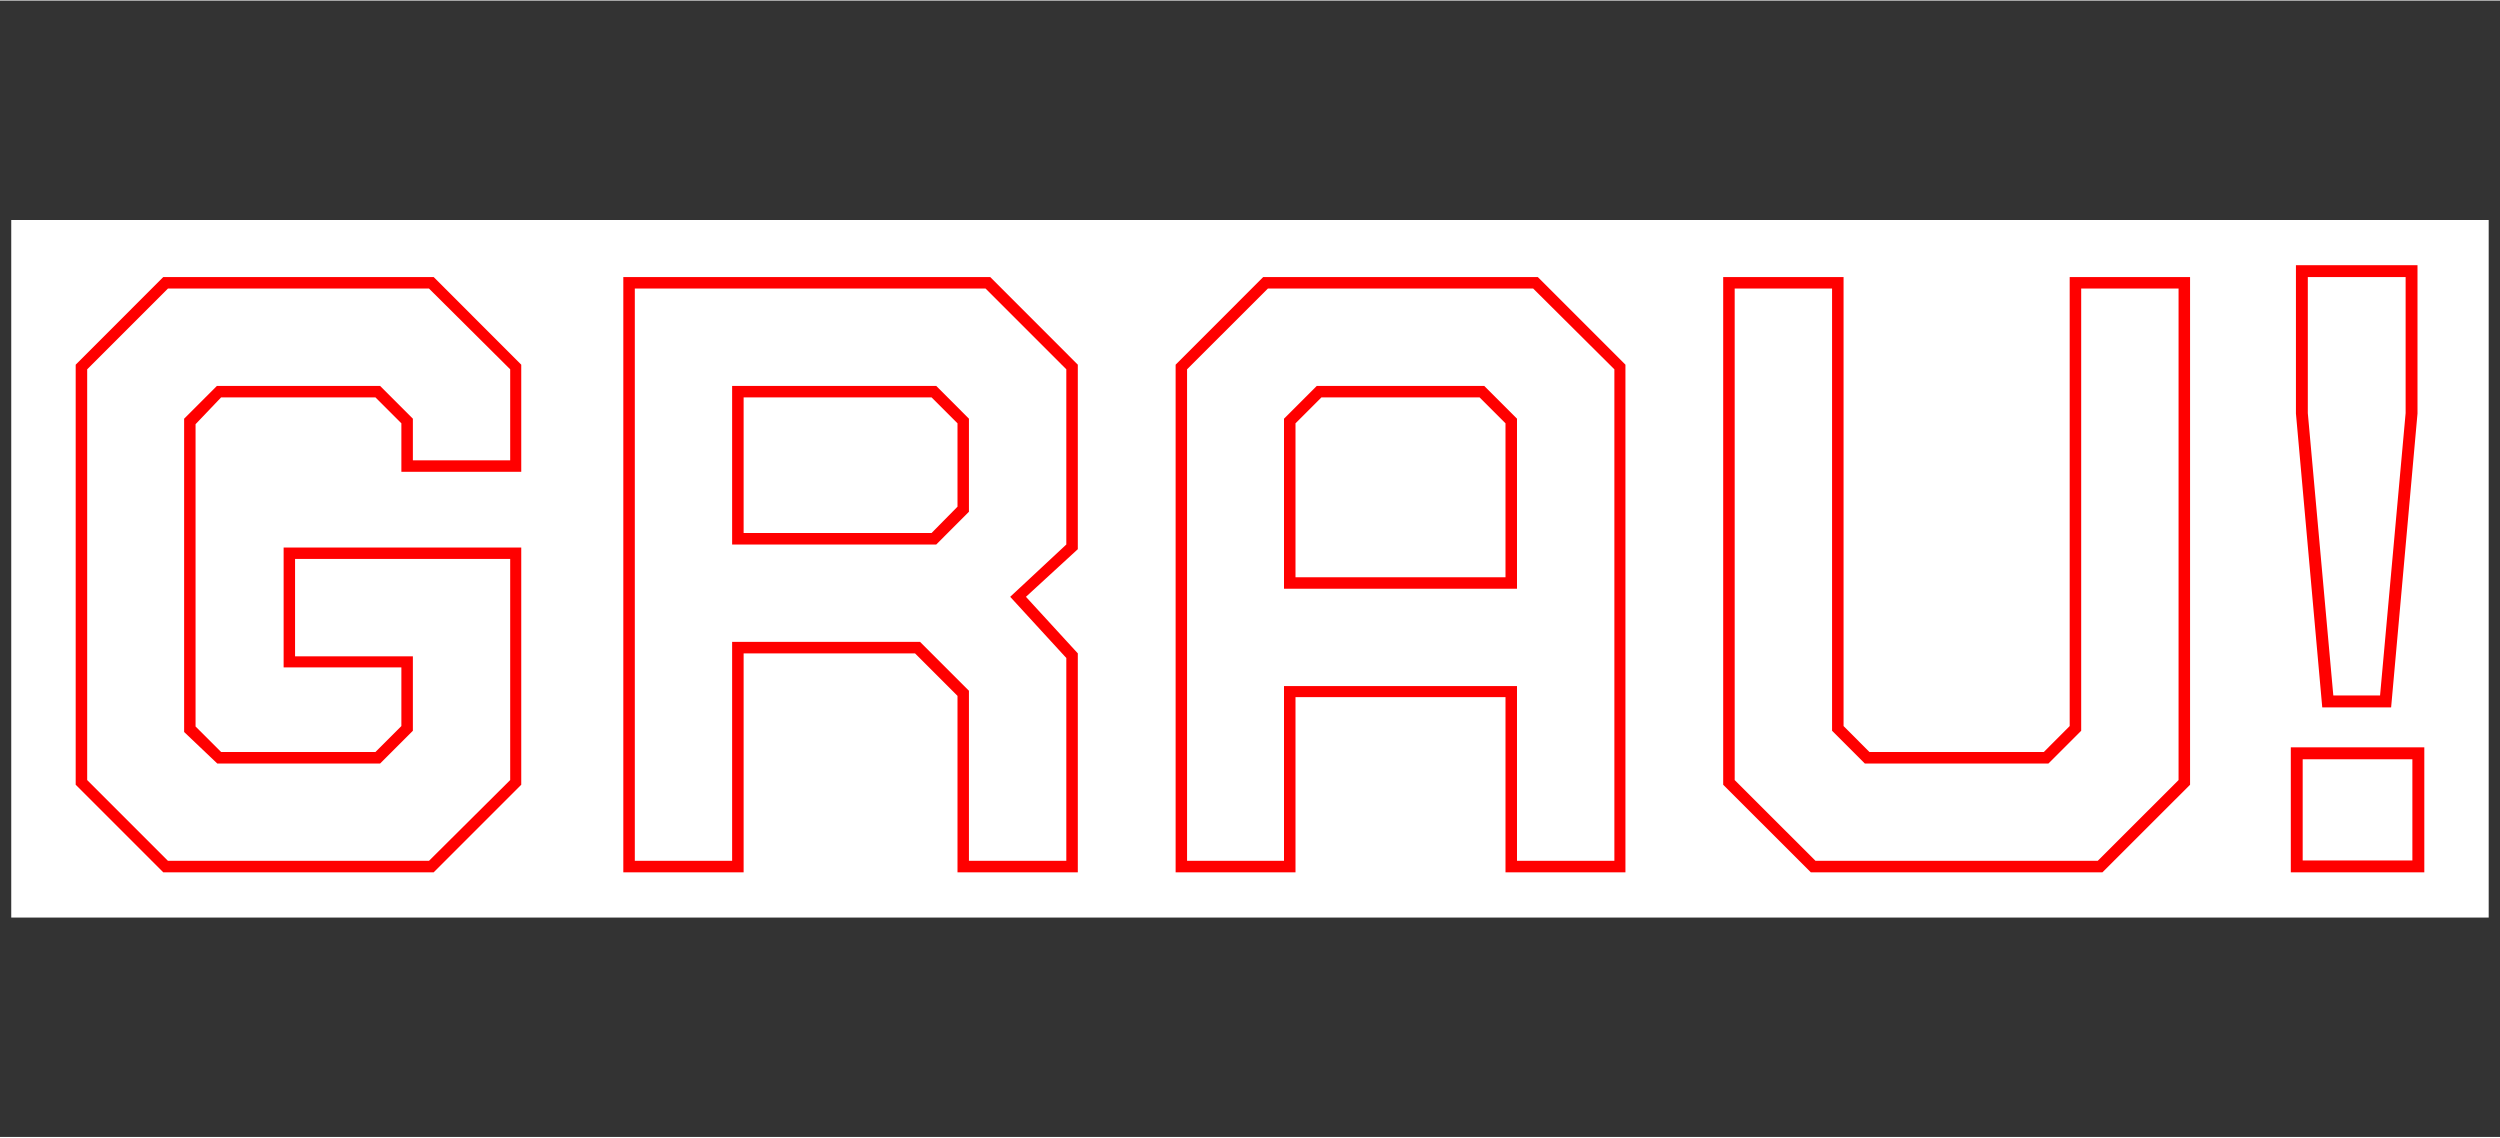 <?xml version="1.0" encoding="UTF-8"?>
<!DOCTYPE svg PUBLIC "-//W3C//DTD SVG 1.1//EN" "http://www.w3.org/Graphics/SVG/1.1/DTD/svg11.dtd">
<!-- Creator: CorelDRAW 2018 (64 Bit) -->
<svg xmlns="http://www.w3.org/2000/svg" xml:space="preserve" width="400px" height="182px" version="1.1" style="shape-rendering:geometricPrecision; text-rendering:geometricPrecision; image-rendering:optimizeQuality; fill-rule:evenodd; clip-rule:evenodd"
viewBox="0 0 400 181.82"
 xmlns:xlink="http://www.w3.org/1999/xlink">
 <rect x="0" y="0" width="400" height="181.82" fill="#333333" stroke="none"/>
 <defs>
  <style type="text/css">
   <![CDATA[
    .fil0 {fill:white}
    .fil1 {fill:red;fill-rule:nonzero}
   ]]>
  </style>
 </defs>
 <g id="Camada_x0020_1">
  <rect class="fil0" x="1.8" y="35.11" width="396.39" height="111.61"/>
  <path class="fil1" d="M26.12 139.48l-14.01 -14.01 0 -67.21 14.01 -14.02 43.27 0 14.01 14.02 0 17.14 -19.18 0 0 -7.76 -4.15 -4.15 -24.69 0 -4.09 4.29 0 48.37 4.09 4.08 24.69 0 4.15 -4.15 0 -9.39 -18.84 0 0 -19.18 38.02 0 0 37.96 -14.01 14.01 -43.27 0zm0.75 -1.84l41.77 0 12.99 -12.92 0 -35.38 -34.42 0 0 15.58 18.85 0 0 11.91 -5.24 5.24 -26.06 0 -5.3 -5.04 0 -50.13 5.24 -5.24 26.12 0 5.24 5.24 0 6.66 15.57 0 0 -14.56 -12.99 -12.92 -41.77 0 -12.92 12.92 0 65.72 12.92 12.92z"/>
  <path id="1" class="fil1" d="M99.73 139.48l0 -95.24 58.71 0 14.01 14.02 0 29.52 -8.3 7.62 8.3 9.05 0 35.03 -19.25 0 0 -28.23 -6.8 -6.8 -27.42 0 0 35.03 -19.25 0zm1.84 -1.84l15.57 0 0 -35.03 30.07 0 7.82 7.82 0 27.21 15.58 0 0 -32.45 -8.98 -9.79 8.98 -8.37 0 -28.03 -12.92 -12.92 -56.12 0 0 91.56zm17.41 -52.45l30.07 0 4.15 -4.21 0 -13.34 -4.15 -4.15 -30.07 0 0 21.7zm-1.84 1.84l0 -25.37 32.66 0 5.23 5.24 0 14.89 -5.23 5.24 -32.66 0z"/>
  <path id="2" class="fil1" d="M188.1 139.48l0 -81.22 14.01 -14.02 43.94 0 14.02 14.02 0 81.22 -19.19 0 0 -28.03 -33.6 0 0 28.03 -19.18 0zm1.83 -1.84l15.51 0 0 -27.96 37.28 0 0 27.96 15.58 0 0 -78.64 -12.99 -12.92 -42.45 0 -12.93 12.92 0 78.64zm17.35 -45.37l33.6 0 0 -24.63 -4.15 -4.15 -25.3 0 -4.15 4.15 0 24.63zm-1.84 1.84l0 -27.21 5.24 -5.24 26.8 0 5.24 5.24 0 27.21 -37.28 0z"/>
  <path id="3" class="fil1" d="M289.73 139.48l-14.02 -14.01 0 -81.23 19.26 0 0 71.84 4.14 4.15 27.9 0 4.14 -4.15 0 -71.84 19.26 0 0 81.23 -14.02 14.01 -46.66 0zm0.75 -1.84l45.16 0 12.93 -12.92 0 -78.64 -15.58 0 0 70.75 -5.24 5.24 -29.38 0 -5.24 -5.24 0 -70.75 -15.58 0 0 78.64 12.93 12.92z"/>
  <path id="4" class="fil1" d="M371.56 113.09l-4.21 -47.01 0 -23.74 19.45 0 0 23.74 -4.22 47.01 -11.02 0zm1.77 -1.91l7.48 0 4.09 -45.17 0 -21.77 -15.65 0 0 21.77 4.08 45.17zm-6.8 28.3l0 -20 21.36 0 0 20 -21.36 0zm1.9 -1.9l17.55 0 0 -16.19 -17.55 0 0 16.19z"/>
 </g>
</svg>
